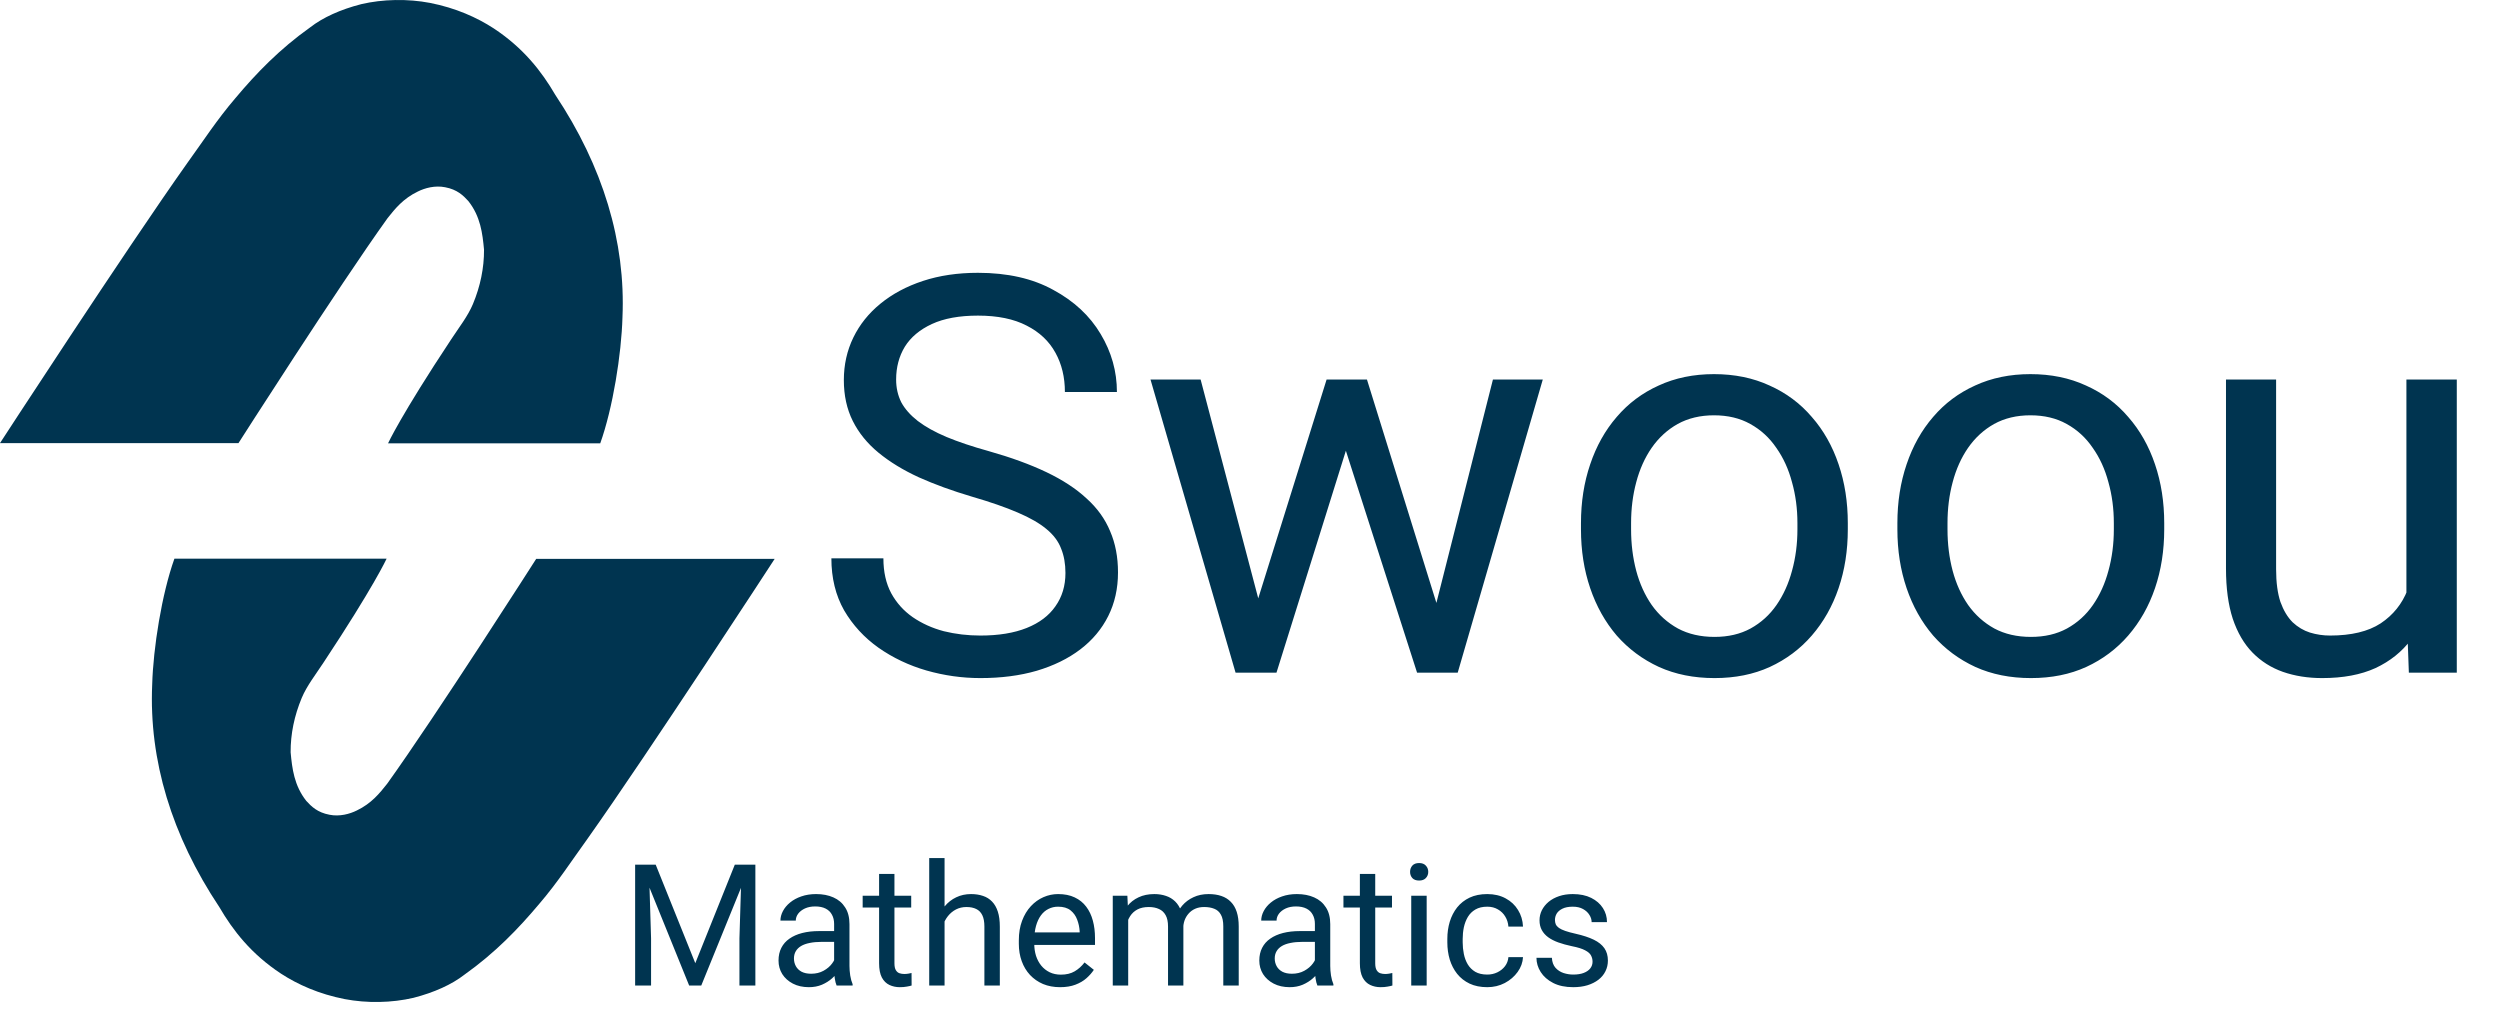 <svg width="1024" height="421" viewBox="0 0 1024 421" fill="none" xmlns="http://www.w3.org/2000/svg">
<path d="M262.224 354.181H268.58L284.792 394.525L300.971 354.181H307.361L287.24 403.668H282.277L262.224 354.181ZM260.151 354.181H265.759L266.677 384.363V403.668H260.151V354.181ZM303.792 354.181H309.4V403.668H302.874V384.363L303.792 354.181ZM341.655 397.38V378.449C341.655 376.999 341.36 375.741 340.771 374.676C340.205 373.589 339.344 372.75 338.188 372.161C337.032 371.572 335.605 371.277 333.905 371.277C332.319 371.277 330.926 371.549 329.725 372.093C328.547 372.637 327.618 373.351 326.938 374.234C326.281 375.118 325.952 376.07 325.952 377.089H319.664C319.664 375.775 320.004 374.472 320.684 373.181C321.364 371.889 322.338 370.722 323.607 369.68C324.899 368.615 326.439 367.777 328.229 367.165C330.042 366.53 332.059 366.213 334.279 366.213C336.953 366.213 339.31 366.666 341.349 367.573C343.411 368.479 345.02 369.85 346.175 371.685C347.354 373.498 347.943 375.775 347.943 378.517V395.647C347.943 396.871 348.045 398.173 348.249 399.556C348.475 400.938 348.804 402.127 349.234 403.124V403.668H342.674C342.357 402.943 342.108 401.98 341.927 400.779C341.745 399.556 341.655 398.423 341.655 397.38ZM342.742 381.372L342.81 385.79H336.455C334.665 385.79 333.067 385.938 331.662 386.232C330.257 386.504 329.079 386.923 328.127 387.49C327.176 388.056 326.451 388.77 325.952 389.631C325.454 390.469 325.205 391.455 325.205 392.588C325.205 393.744 325.465 394.797 325.986 395.749C326.507 396.701 327.289 397.46 328.331 398.026C329.396 398.57 330.699 398.842 332.24 398.842C334.166 398.842 335.865 398.434 337.338 397.618C338.811 396.803 339.978 395.806 340.839 394.627C341.723 393.449 342.199 392.305 342.267 391.195L344.952 394.219C344.793 395.171 344.363 396.225 343.66 397.38C342.958 398.536 342.017 399.646 340.839 400.711C339.683 401.754 338.301 402.626 336.693 403.328C335.106 404.008 333.316 404.348 331.322 404.348C328.83 404.348 326.643 403.861 324.763 402.886C322.905 401.912 321.454 400.609 320.412 398.978C319.393 397.324 318.883 395.477 318.883 393.438C318.883 391.466 319.268 389.733 320.038 388.238C320.809 386.719 321.919 385.462 323.369 384.465C324.819 383.445 326.564 382.675 328.603 382.154C330.643 381.632 332.92 381.372 335.435 381.372H342.742ZM373.23 366.893V371.719H353.347V366.893H373.23ZM360.076 357.954H366.364V394.559C366.364 395.806 366.557 396.746 366.942 397.38C367.327 398.015 367.826 398.434 368.438 398.638C369.049 398.842 369.706 398.944 370.409 398.944C370.93 398.944 371.474 398.899 372.04 398.808C372.629 398.695 373.071 398.604 373.366 398.536L373.4 403.668C372.901 403.827 372.244 403.974 371.429 404.11C370.635 404.269 369.672 404.348 368.54 404.348C366.999 404.348 365.583 404.042 364.291 403.43C362.999 402.819 361.968 401.799 361.198 400.371C360.45 398.921 360.076 396.973 360.076 394.525V357.954ZM386.893 351.462V403.668H380.605V351.462H386.893ZM385.398 383.887L382.781 383.785C382.803 381.27 383.177 378.947 383.902 376.817C384.627 374.665 385.647 372.796 386.961 371.209C388.275 369.623 389.839 368.4 391.652 367.539C393.487 366.655 395.515 366.213 397.735 366.213C399.548 366.213 401.18 366.462 402.63 366.961C404.08 367.437 405.315 368.207 406.334 369.272C407.377 370.337 408.17 371.719 408.714 373.419C409.257 375.095 409.529 377.146 409.529 379.571V403.668H403.208V379.503C403.208 377.577 402.924 376.036 402.358 374.88C401.791 373.702 400.964 372.852 399.877 372.331C398.789 371.787 397.452 371.515 395.866 371.515C394.303 371.515 392.875 371.844 391.584 372.501C390.315 373.158 389.216 374.064 388.287 375.22C387.38 376.376 386.667 377.701 386.145 379.197C385.647 380.669 385.398 382.233 385.398 383.887ZM434.205 404.348C431.644 404.348 429.322 403.917 427.237 403.056C425.175 402.173 423.397 400.938 421.901 399.352C420.428 397.766 419.295 395.885 418.502 393.71C417.709 391.534 417.313 389.155 417.313 386.572V385.145C417.313 382.154 417.755 379.491 418.638 377.157C419.522 374.801 420.723 372.807 422.241 371.175C423.759 369.544 425.481 368.309 427.407 367.471C429.333 366.632 431.327 366.213 433.389 366.213C436.018 366.213 438.283 366.666 440.187 367.573C442.113 368.479 443.688 369.748 444.911 371.379C446.135 372.988 447.041 374.891 447.63 377.089C448.219 379.265 448.514 381.644 448.514 384.227V387.048H421.051V381.916H442.226V381.44C442.135 379.808 441.796 378.222 441.206 376.682C440.64 375.141 439.734 373.872 438.487 372.875C437.241 371.878 435.542 371.379 433.389 371.379C431.962 371.379 430.647 371.685 429.446 372.297C428.246 372.886 427.215 373.77 426.354 374.948C425.492 376.126 424.824 377.565 424.348 379.265C423.872 380.964 423.634 382.924 423.634 385.145V386.572C423.634 388.317 423.872 389.96 424.348 391.5C424.847 393.019 425.56 394.355 426.489 395.511C427.441 396.667 428.585 397.573 429.922 398.23C431.282 398.887 432.823 399.216 434.545 399.216C436.765 399.216 438.646 398.763 440.187 397.856C441.728 396.95 443.076 395.738 444.231 394.219L448.038 397.244C447.245 398.445 446.237 399.59 445.013 400.677C443.79 401.765 442.283 402.649 440.493 403.328C438.725 404.008 436.629 404.348 434.205 404.348ZM462.109 374.2V403.668H455.787V366.893H461.769L462.109 374.2ZM460.818 383.887L457.895 383.785C457.917 381.27 458.246 378.947 458.88 376.817C459.515 374.665 460.455 372.796 461.701 371.209C462.948 369.623 464.5 368.4 466.358 367.539C468.216 366.655 470.368 366.213 472.815 366.213C474.538 366.213 476.124 366.462 477.574 366.961C479.024 367.437 480.282 368.196 481.347 369.238C482.411 370.28 483.239 371.617 483.828 373.249C484.417 374.88 484.711 376.851 484.711 379.163V403.668H478.424V379.469C478.424 377.543 478.095 376.002 477.438 374.846C476.803 373.691 475.897 372.852 474.719 372.331C473.541 371.787 472.158 371.515 470.572 371.515C468.714 371.515 467.162 371.844 465.916 372.501C464.67 373.158 463.673 374.064 462.925 375.22C462.177 376.376 461.633 377.701 461.293 379.197C460.976 380.669 460.818 382.233 460.818 383.887ZM484.643 380.42L480.429 381.712C480.451 379.695 480.78 377.758 481.414 375.9C482.072 374.042 483.012 372.388 484.236 370.938C485.482 369.487 487.011 368.343 488.824 367.505C490.637 366.644 492.71 366.213 495.044 366.213C497.015 366.213 498.76 366.474 500.278 366.995C501.819 367.516 503.11 368.32 504.153 369.408C505.218 370.473 506.022 371.844 506.566 373.521C507.11 375.197 507.382 377.191 507.382 379.503V403.668H501.06V379.435C501.06 377.373 500.731 375.775 500.074 374.642C499.44 373.487 498.533 372.682 497.355 372.229C496.199 371.753 494.817 371.515 493.208 371.515C491.826 371.515 490.603 371.753 489.538 372.229C488.473 372.705 487.578 373.362 486.853 374.2C486.128 375.016 485.572 375.956 485.187 377.021C484.825 378.086 484.643 379.219 484.643 380.42ZM538.583 397.38V378.449C538.583 376.999 538.288 375.741 537.699 374.676C537.133 373.589 536.272 372.75 535.116 372.161C533.96 371.572 532.533 371.277 530.833 371.277C529.247 371.277 527.854 371.549 526.653 372.093C525.475 372.637 524.546 373.351 523.866 374.234C523.209 375.118 522.88 376.07 522.88 377.089H516.592C516.592 375.775 516.932 374.472 517.612 373.181C518.292 371.889 519.266 370.722 520.535 369.68C521.827 368.615 523.367 367.777 525.157 367.165C526.97 366.53 528.987 366.213 531.207 366.213C533.881 366.213 536.238 366.666 538.277 367.573C540.339 368.479 541.948 369.85 543.103 371.685C544.281 373.498 544.871 375.775 544.871 378.517V395.647C544.871 396.871 544.973 398.173 545.176 399.556C545.403 400.938 545.732 402.127 546.162 403.124V403.668H539.602C539.285 402.943 539.036 401.98 538.855 400.779C538.673 399.556 538.583 398.423 538.583 397.38ZM539.67 381.372L539.738 385.79H533.383C531.592 385.79 529.995 385.938 528.59 386.232C527.185 386.504 526.007 386.923 525.055 387.49C524.104 388.056 523.379 388.77 522.88 389.631C522.382 390.469 522.132 391.455 522.132 392.588C522.132 393.744 522.393 394.797 522.914 395.749C523.435 396.701 524.217 397.46 525.259 398.026C526.324 398.57 527.627 398.842 529.168 398.842C531.094 398.842 532.793 398.434 534.266 397.618C535.739 396.803 536.906 395.806 537.767 394.627C538.651 393.449 539.127 392.305 539.195 391.195L541.88 394.219C541.721 395.171 541.29 396.225 540.588 397.38C539.886 398.536 538.945 399.646 537.767 400.711C536.611 401.754 535.229 402.626 533.62 403.328C532.034 404.008 530.244 404.348 528.25 404.348C525.758 404.348 523.571 403.861 521.691 402.886C519.833 401.912 518.382 400.609 517.34 398.978C516.32 397.324 515.811 395.477 515.811 393.438C515.811 391.466 516.196 389.733 516.966 388.238C517.737 386.719 518.847 385.462 520.297 384.465C521.747 383.445 523.492 382.675 525.531 382.154C527.571 381.632 529.848 381.372 532.363 381.372H539.67ZM570.158 366.893V371.719H550.275V366.893H570.158ZM557.004 357.954H563.292V394.559C563.292 395.806 563.485 396.746 563.87 397.38C564.255 398.015 564.754 398.434 565.365 398.638C565.977 398.842 566.634 398.944 567.337 398.944C567.858 398.944 568.402 398.899 568.968 398.808C569.557 398.695 569.999 398.604 570.294 398.536L570.328 403.668C569.829 403.827 569.172 403.974 568.356 404.11C567.563 404.269 566.6 404.348 565.467 404.348C563.927 404.348 562.51 404.042 561.219 403.43C559.927 402.819 558.896 401.799 558.126 400.371C557.378 398.921 557.004 396.973 557.004 394.525V357.954ZM584.365 366.893V403.668H578.043V366.893H584.365ZM577.567 357.138C577.567 356.119 577.873 355.258 578.485 354.555C579.119 353.853 580.048 353.502 581.272 353.502C582.473 353.502 583.391 353.853 584.025 354.555C584.682 355.258 585.011 356.119 585.011 357.138C585.011 358.113 584.682 358.951 584.025 359.653C583.391 360.333 582.473 360.673 581.272 360.673C580.048 360.673 579.119 360.333 578.485 359.653C577.873 358.951 577.567 358.113 577.567 357.138ZM609.176 399.182C610.672 399.182 612.054 398.876 613.323 398.264C614.592 397.652 615.634 396.814 616.45 395.749C617.266 394.661 617.73 393.426 617.843 392.044H623.825C623.712 394.219 622.976 396.247 621.616 398.128C620.279 399.986 618.523 401.493 616.348 402.649C614.173 403.782 611.782 404.348 609.176 404.348C606.412 404.348 603.999 403.861 601.937 402.886C599.898 401.912 598.198 400.575 596.839 398.876C595.502 397.176 594.493 395.228 593.814 393.03C593.157 390.809 592.828 388.464 592.828 385.994V384.567C592.828 382.097 593.157 379.763 593.814 377.565C594.493 375.345 595.502 373.385 596.839 371.685C598.198 369.986 599.898 368.649 601.937 367.675C603.999 366.7 606.412 366.213 609.176 366.213C612.054 366.213 614.569 366.802 616.722 367.981C618.874 369.136 620.562 370.722 621.786 372.739C623.032 374.733 623.712 376.999 623.825 379.537H617.843C617.73 378.018 617.299 376.648 616.552 375.424C615.827 374.2 614.83 373.226 613.561 372.501C612.315 371.753 610.853 371.379 609.176 371.379C607.25 371.379 605.63 371.765 604.316 372.535C603.024 373.283 601.993 374.302 601.223 375.594C600.475 376.863 599.932 378.279 599.592 379.842C599.274 381.383 599.116 382.958 599.116 384.567V385.994C599.116 387.603 599.274 389.189 599.592 390.753C599.909 392.316 600.441 393.732 601.189 395.001C601.959 396.27 602.99 397.29 604.282 398.06C605.596 398.808 607.228 399.182 609.176 399.182ZM652.307 393.914C652.307 393.007 652.103 392.169 651.696 391.398C651.31 390.605 650.506 389.892 649.282 389.257C648.082 388.6 646.269 388.034 643.844 387.558C641.805 387.127 639.958 386.617 638.304 386.028C636.673 385.439 635.279 384.725 634.124 383.887C632.991 383.049 632.118 382.063 631.507 380.93C630.895 379.797 630.589 378.472 630.589 376.953C630.589 375.503 630.906 374.132 631.541 372.841C632.198 371.549 633.115 370.405 634.294 369.408C635.495 368.411 636.933 367.629 638.61 367.063C640.287 366.496 642.156 366.213 644.218 366.213C647.164 366.213 649.679 366.734 651.764 367.777C653.848 368.819 655.446 370.212 656.556 371.957C657.666 373.679 658.221 375.594 658.221 377.701H651.934C651.934 376.682 651.628 375.696 651.016 374.744C650.427 373.77 649.554 372.965 648.399 372.331C647.266 371.697 645.872 371.379 644.218 371.379C642.473 371.379 641.057 371.651 639.97 372.195C638.905 372.716 638.123 373.385 637.624 374.2C637.149 375.016 636.911 375.877 636.911 376.784C636.911 377.463 637.024 378.075 637.251 378.619C637.5 379.14 637.93 379.627 638.542 380.08C639.154 380.511 640.015 380.919 641.125 381.304C642.236 381.689 643.652 382.074 645.374 382.46C648.387 383.139 650.869 383.955 652.817 384.907C654.766 385.858 656.216 387.025 657.168 388.407C658.119 389.79 658.595 391.466 658.595 393.438C658.595 395.047 658.255 396.519 657.576 397.856C656.918 399.193 655.955 400.349 654.687 401.323C653.44 402.275 651.945 403.022 650.2 403.566C648.478 404.087 646.541 404.348 644.388 404.348C641.148 404.348 638.406 403.77 636.163 402.615C633.92 401.459 632.22 399.963 631.065 398.128C629.909 396.293 629.331 394.355 629.331 392.316H635.653C635.744 394.038 636.242 395.409 637.149 396.429C638.055 397.426 639.165 398.139 640.48 398.57C641.794 398.978 643.097 399.182 644.388 399.182C646.11 399.182 647.549 398.955 648.705 398.502C649.883 398.049 650.778 397.426 651.39 396.633C652.002 395.84 652.307 394.933 652.307 393.914Z" fill="#003450"/>
<path d="M158.73 89.382C138.449 117.646 97.68 181.497 97.68 181.497L0 181.497C0 181.497 51.323 102.585 76.778 66.688C83.194 57.817 88.988 48.843 96.438 40.178C104.923 30.069 114.443 20.166 127.067 11.192C132.235 7.166 139.445 3.892 147.969 1.702C152.348 0.676 157.099 0.101 161.936 0.012C166.772 -0.077 171.595 0.323 176.114 1.186C186.668 3.249 195.36 7.169 202.189 11.605C214.399 19.651 221.85 29.244 227.437 38.837C247.008 68.224 256.317 99.067 254.961 130.024C254.548 144.981 251.029 167.159 245.856 181.6L158.937 181.6C158.937 181.6 164.111 170.254 184.806 138.998C187.91 134.253 191.635 129.508 193.705 124.557C196.765 117.228 198.29 109.761 198.257 102.276C197.636 95.571 196.809 88.66 191.842 82.367C189.772 80.098 187.289 77.622 182.322 76.694C178.183 75.869 174.044 77.004 171.147 78.448C165.145 81.336 161.834 85.462 158.73 89.382Z" fill="#003450"/>
<path d="M158.569 321.035C178.85 292.771 219.619 228.92 219.619 228.92H317.299C317.299 228.92 265.975 307.832 240.521 343.729C234.105 352.6 228.311 361.574 220.86 370.239C212.376 380.348 202.856 390.251 190.232 399.225C185.064 403.251 177.853 406.525 169.33 408.715C164.95 409.741 160.2 410.316 155.363 410.405C150.527 410.494 145.704 410.094 141.185 409.231C130.631 407.168 121.939 403.248 115.109 398.812C102.899 390.766 95.449 381.173 89.862 371.58C70.291 342.193 60.981 311.35 62.337 280.393C62.751 265.436 66.269 243.258 71.443 228.817H158.362C158.362 228.817 153.188 240.163 132.493 271.419C129.389 276.164 125.664 280.909 123.594 285.86C120.534 293.189 119.008 300.656 119.041 308.141C119.662 314.846 120.49 321.757 125.457 328.05C127.526 330.319 130.01 332.795 134.977 333.723C139.115 334.548 143.255 333.414 146.152 331.969C152.153 329.081 155.465 324.955 158.569 321.035Z" fill="#003450"/>
<path d="M436.406 234.689C436.406 230.916 435.814 227.587 434.63 224.702C433.521 221.743 431.524 219.08 428.639 216.713C425.828 214.346 421.907 212.09 416.877 209.944C411.92 207.799 405.633 205.617 398.013 203.398C390.024 201.03 382.811 198.404 376.376 195.519C369.94 192.56 364.429 189.194 359.842 185.422C355.256 181.649 351.742 177.322 349.301 172.439C346.86 167.557 345.639 161.972 345.639 155.684C345.639 149.396 346.934 143.589 349.523 138.263C352.112 132.937 355.811 128.313 360.619 124.393C365.501 120.398 371.308 117.291 378.04 115.072C384.772 112.853 392.28 111.743 400.565 111.743C412.697 111.743 422.98 114.073 431.413 118.734C439.92 123.32 446.392 129.349 450.831 136.821C455.269 144.218 457.489 152.133 457.489 160.566H436.184C436.184 154.5 434.889 149.137 432.3 144.477C429.711 139.743 425.791 136.044 420.538 133.381C415.286 130.644 408.628 129.275 400.565 129.275C392.946 129.275 386.658 130.422 381.702 132.715C376.745 135.008 373.047 138.115 370.606 142.036C368.238 145.956 367.055 150.432 367.055 155.462C367.055 158.865 367.758 161.972 369.163 164.783C370.643 167.52 372.899 170.072 375.932 172.439C379.039 174.806 382.959 176.989 387.694 178.986C392.502 180.983 398.235 182.907 404.893 184.756C414.066 187.345 421.981 190.23 428.639 193.411C435.296 196.592 440.77 200.18 445.061 204.174C449.425 208.095 452.643 212.57 454.715 217.601C456.86 222.557 457.932 228.179 457.932 234.467C457.932 241.051 456.601 247.005 453.938 252.332C451.275 257.658 447.465 262.207 442.509 265.98C437.552 269.753 431.598 272.675 424.644 274.746C417.764 276.743 410.071 277.742 401.564 277.742C394.092 277.742 386.732 276.706 379.483 274.635C372.307 272.564 365.76 269.457 359.842 265.314C353.998 261.172 349.301 256.067 345.75 250.001C342.273 243.862 340.535 236.76 340.535 228.697H361.84C361.84 234.245 362.912 239.016 365.058 243.011C367.203 246.931 370.125 250.186 373.824 252.775C377.596 255.365 381.85 257.288 386.584 258.545C391.392 259.729 396.386 260.321 401.564 260.321C409.035 260.321 415.36 259.285 420.538 257.214C425.717 255.143 429.637 252.184 432.3 248.337C435.037 244.49 436.406 239.941 436.406 234.689ZM512.526 254.218L543.373 155.462H556.91L554.247 175.102L522.845 275.523H509.641L512.526 254.218ZM491.776 155.462L518.074 255.328L519.96 275.523H506.09L471.248 155.462H491.776ZM586.426 254.551L611.503 155.462H631.92L597.078 275.523H583.319L586.426 254.551ZM559.906 155.462L590.088 252.554L593.528 275.523H580.434L548.144 174.88L545.481 155.462H559.906ZM647.566 216.824V214.272C647.566 205.617 648.823 197.591 651.339 190.193C653.854 182.722 657.478 176.249 662.213 170.775C666.947 165.227 672.68 160.936 679.412 157.903C686.143 154.796 693.689 153.243 702.048 153.243C710.481 153.243 718.063 154.796 724.795 157.903C731.601 160.936 737.371 165.227 742.105 170.775C746.913 176.249 750.575 182.722 753.09 190.193C755.605 197.591 756.863 205.617 756.863 214.272V216.824C756.863 225.479 755.605 233.505 753.09 240.903C750.575 248.3 746.913 254.773 742.105 260.321C737.371 265.795 731.638 270.085 724.906 273.192C718.248 276.225 710.703 277.742 702.27 277.742C693.837 277.742 686.254 276.225 679.523 273.192C672.791 270.085 667.021 265.795 662.213 260.321C657.478 254.773 653.854 248.3 651.339 240.903C648.823 233.505 647.566 225.479 647.566 216.824ZM668.094 214.272V216.824C668.094 222.816 668.796 228.475 670.202 233.801C671.608 239.053 673.716 243.714 676.527 247.782C679.412 251.851 683 255.069 687.29 257.436C691.581 259.729 696.574 260.876 702.27 260.876C707.892 260.876 712.811 259.729 717.028 257.436C721.318 255.069 724.869 251.851 727.68 247.782C730.491 243.714 732.599 239.053 734.005 233.801C735.484 228.475 736.224 222.816 736.224 216.824V214.272C736.224 208.354 735.484 202.769 734.005 197.517C732.599 192.19 730.454 187.493 727.569 183.424C724.758 179.282 721.207 176.027 716.917 173.66C712.7 171.293 707.744 170.109 702.048 170.109C696.426 170.109 691.47 171.293 687.179 173.66C682.963 176.027 679.412 179.282 676.527 183.424C673.716 187.493 671.608 192.19 670.202 197.517C668.796 202.769 668.094 208.354 668.094 214.272ZM777.169 216.824V214.272C777.169 205.617 778.427 197.591 780.942 190.193C783.457 182.722 787.082 176.249 791.816 170.775C796.55 165.227 802.283 160.936 809.015 157.903C815.747 154.796 823.292 153.243 831.651 153.243C840.084 153.243 847.667 154.796 854.398 157.903C861.204 160.936 866.974 165.227 871.708 170.775C876.517 176.249 880.178 182.722 882.694 190.193C885.209 197.591 886.466 205.617 886.466 214.272V216.824C886.466 225.479 885.209 233.505 882.694 240.903C880.178 248.3 876.517 254.773 871.708 260.321C866.974 265.795 861.241 270.085 854.509 273.192C847.852 276.225 840.306 277.742 831.873 277.742C823.44 277.742 815.858 276.225 809.126 273.192C802.394 270.085 796.624 265.795 791.816 260.321C787.082 254.773 783.457 248.3 780.942 240.903C778.427 233.505 777.169 225.479 777.169 216.824ZM797.697 214.272V216.824C797.697 222.816 798.4 228.475 799.805 233.801C801.211 239.053 803.319 243.714 806.13 247.782C809.015 251.851 812.603 255.069 816.893 257.436C821.184 259.729 826.177 260.876 831.873 260.876C837.495 260.876 842.414 259.729 846.631 257.436C850.922 255.069 854.472 251.851 857.283 247.782C860.094 243.714 862.203 239.053 863.608 233.801C865.088 228.475 865.827 222.816 865.827 216.824V214.272C865.827 208.354 865.088 202.769 863.608 197.517C862.203 192.19 860.057 187.493 857.172 183.424C854.361 179.282 850.811 176.027 846.52 173.66C842.303 171.293 837.347 170.109 831.651 170.109C826.029 170.109 821.073 171.293 816.782 173.66C812.566 176.027 809.015 179.282 806.13 183.424C803.319 187.493 801.211 192.19 799.805 197.517C798.4 202.769 797.697 208.354 797.697 214.272ZM985.666 247.782V155.462H1006.3V275.523H986.665L985.666 247.782ZM989.55 222.483L998.094 222.261C998.094 230.25 997.243 237.648 995.541 244.453C993.914 251.185 991.251 257.029 987.552 261.985C983.854 266.942 979.008 270.825 973.016 273.636C967.024 276.373 959.738 277.742 951.157 277.742C945.313 277.742 939.95 276.891 935.067 275.19C930.259 273.488 926.117 270.862 922.64 267.311C919.163 263.761 916.463 259.137 914.54 253.441C912.69 247.745 911.765 240.903 911.765 232.913V155.462H932.293V233.135C932.293 238.535 932.885 243.011 934.069 246.562C935.326 250.038 936.991 252.812 939.062 254.884C941.207 256.881 943.574 258.287 946.164 259.1C948.827 259.914 951.564 260.321 954.375 260.321C963.104 260.321 970.02 258.656 975.125 255.328C980.229 251.925 983.891 247.375 986.11 241.679C988.403 235.909 989.55 229.51 989.55 222.483Z" fill="#003450"/>
</svg>
